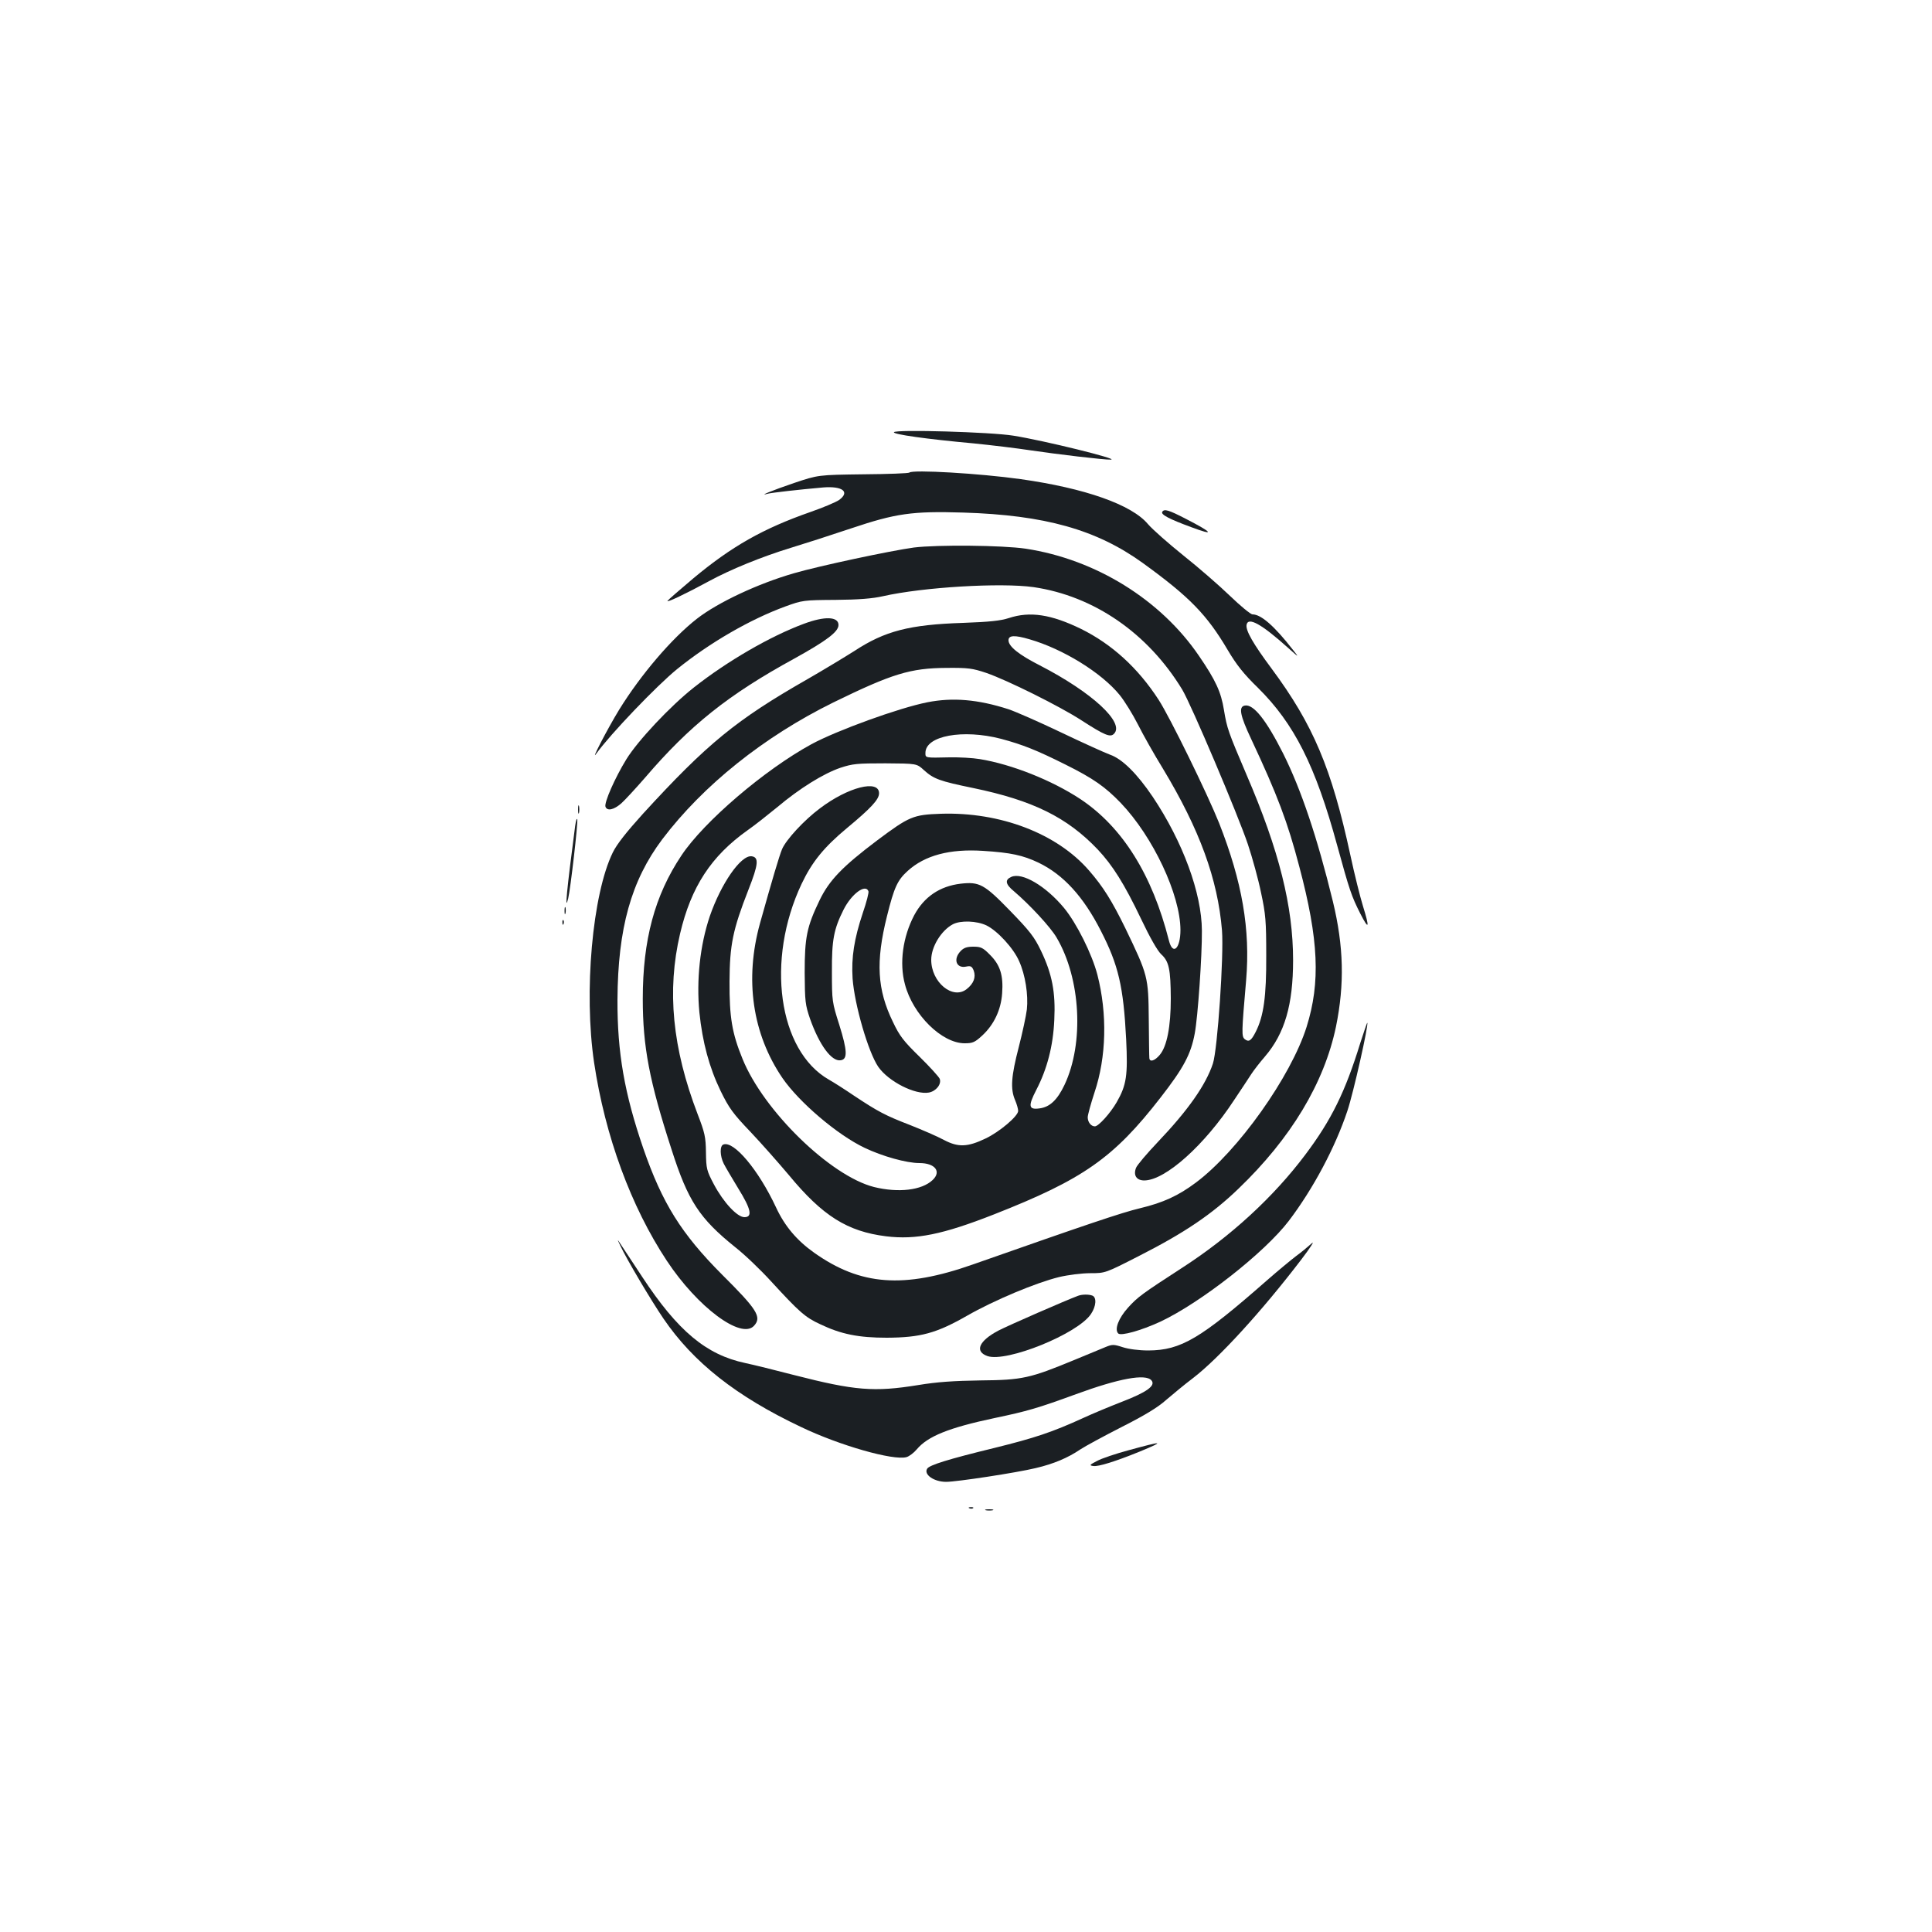 <?xml version="1.0" standalone="no"?>
<!DOCTYPE svg PUBLIC "-//W3C//DTD SVG 20010904//EN"
 "http://www.w3.org/TR/2001/REC-SVG-20010904/DTD/svg10.dtd">
<svg version="1.0" xmlns="http://www.w3.org/2000/svg"
 width="1000pt" height="1000pt" viewBox="0 0 1000 1000"
 preserveAspectRatio="xMidYMid meet">
<g transform="translate(0,1000) scale(0.1,-0.1)"
fill="#1b1f23" stroke="none">
<path d="M4627 7763 c-7 -11 171 -36 413 -58 90 -9 223 -25 295 -36 127 -19
385 -50 415 -48 46 2 -347 99 -505 124 -116 19 -609 33 -618 18z"/>
<path d="M4707 7554 c-4 -4 -111 -8 -239 -9 -233 -3 -233 -3 -358 -45 -112
-38 -193 -71 -134 -55 20 5 159 21 285 32 100 8 140 -23 82 -65 -16 -11 -82
-39 -148 -62 -246 -86 -408 -178 -607 -344 -70 -59 -130 -111 -133 -116 -7
-12 99 39 215 102 110 60 274 127 425 173 66 20 206 65 310 100 232 78 317 90
580 82 423 -13 690 -88 930 -261 243 -176 332 -268 440 -451 45 -76 82 -123
156 -195 188 -186 298 -404 410 -815 64 -233 74 -263 120 -354 45 -88 49 -75
14 38 -14 45 -44 164 -66 267 -97 448 -192 673 -407 963 -96 129 -134 196
-130 226 7 45 78 5 217 -120 56 -50 56 -50 22 -7 -95 122 -164 182 -208 182
-10 0 -63 44 -118 97 -55 53 -163 147 -240 208 -77 62 -159 134 -183 162 -84
101 -326 186 -659 233 -214 30 -560 50 -576 34z"/>
<path d="M6016 7351 c-9 -14 34 -37 151 -80 123 -46 112 -29 -30 44 -89 46
-111 52 -121 36z"/>
<path d="M4730 7166 c-118 -16 -490 -95 -620 -133 -185 -53 -394 -151 -502
-235 -131 -102 -291 -290 -403 -471 -63 -103 -152 -276 -118 -227 72 100 312
351 418 437 168 136 377 257 560 324 88 32 94 33 260 34 121 1 192 7 245 19
207 47 611 71 780 47 313 -46 592 -239 769 -530 46 -76 289 -649 340 -801 23
-69 54 -181 68 -250 24 -111 27 -147 27 -325 1 -212 -13 -315 -55 -397 -23
-45 -35 -53 -56 -37 -17 15 -17 30 7 306 22 262 -20 508 -140 813 -61 152
-253 545 -313 638 -107 165 -242 288 -402 367 -154 75 -264 92 -373 56 -43
-14 -100 -20 -237 -25 -278 -9 -405 -42 -562 -145 -49 -31 -158 -97 -243 -146
-368 -210 -519 -333 -852 -697 -85 -94 -135 -157 -156 -200 -106 -216 -151
-723 -97 -1088 57 -381 191 -745 376 -1025 159 -241 386 -410 452 -337 41 45
16 84 -166 265 -211 212 -309 369 -407 652 -98 285 -135 497 -134 770 2 370
71 617 232 831 212 280 526 531 885 708 305 149 399 178 587 179 112 1 133 -2
205 -26 110 -38 381 -173 492 -245 121 -78 150 -90 169 -70 57 57 -114 215
-384 354 -108 55 -162 98 -162 130 0 26 31 28 109 5 173 -50 373 -173 467
-289 25 -31 67 -99 94 -152 26 -52 84 -155 129 -228 190 -315 284 -572 306
-838 10 -131 -23 -616 -47 -689 -37 -111 -128 -241 -286 -407 -56 -59 -107
-119 -112 -133 -15 -39 3 -65 43 -65 109 1 311 182 464 415 37 55 77 116 90
136 13 20 44 60 70 90 103 120 146 269 146 499 0 278 -72 568 -241 960 -95
223 -101 239 -117 336 -15 92 -42 152 -129 279 -198 291 -535 500 -897 555
-120 18 -458 21 -579 6z"/>
<path d="M4160 6771 c-173 -64 -397 -194 -568 -329 -122 -96 -291 -276 -350
-372 -59 -96 -116 -225 -108 -246 9 -23 43 -16 82 18 20 18 75 78 123 133 231
270 430 429 772 616 168 93 229 139 229 174 0 44 -71 47 -180 6z"/>
<path d="M4800 6365 c-147 -29 -469 -146 -600 -217 -242 -132 -557 -401 -673
-576 -139 -208 -200 -438 -200 -742 0 -247 34 -426 149 -780 85 -266 144 -356
329 -505 50 -39 133 -119 185 -176 146 -159 178 -188 255 -223 108 -52 200
-70 345 -70 175 1 256 23 414 113 141 81 359 172 478 201 46 11 118 20 161 20
78 0 78 0 254 90 234 119 376 215 513 347 272 261 444 547 505 839 45 221 40
416 -16 648 -81 332 -164 579 -258 767 -87 172 -153 256 -198 247 -33 -6 -25
-50 33 -173 136 -290 189 -431 249 -660 101 -380 110 -600 38 -830 -81 -257
-355 -643 -573 -806 -91 -68 -169 -104 -290 -133 -93 -22 -279 -85 -865 -291
-358 -126 -581 -109 -821 61 -89 63 -152 137 -197 234 -91 195 -219 347 -273
326 -19 -7 -18 -59 2 -99 9 -18 43 -75 75 -128 67 -108 75 -149 32 -149 -37 0
-108 76 -158 170 -37 70 -40 81 -41 165 -1 80 -6 102 -43 198 -131 342 -160
640 -91 934 57 243 161 402 350 536 36 25 104 79 153 119 115 97 239 174 327
204 64 21 86 23 233 23 162 -1 162 -1 199 -35 51 -46 81 -57 256 -93 308 -64
485 -151 644 -318 77 -82 137 -177 224 -359 46 -97 85 -165 104 -183 41 -37
49 -78 50 -229 0 -146 -20 -248 -57 -292 -26 -31 -52 -39 -54 -17 -1 6 -2 98
-3 202 -2 219 -4 227 -121 470 -70 143 -115 215 -188 299 -166 192 -460 304
-767 294 -143 -5 -163 -13 -330 -138 -179 -135 -248 -206 -298 -310 -66 -137
-77 -191 -77 -375 1 -149 3 -166 28 -239 48 -135 111 -221 158 -214 37 5 35
49 -7 184 -37 116 -38 123 -38 274 -1 166 10 221 60 321 41 82 114 136 129 96
3 -6 -10 -57 -29 -112 -45 -135 -60 -230 -53 -340 10 -136 81 -381 133 -457
53 -76 191 -146 262 -133 37 7 66 43 56 71 -4 10 -51 62 -104 114 -83 81 -104
108 -138 180 -82 168 -90 312 -31 548 37 149 54 186 107 234 89 81 218 115
389 104 145 -9 208 -23 288 -61 129 -62 233 -176 323 -353 91 -177 117 -288
131 -562 9 -186 2 -236 -49 -325 -33 -57 -94 -125 -113 -125 -20 0 -37 22 -37
47 0 12 16 70 35 128 62 184 67 408 15 610 -28 107 -107 266 -173 346 -94 113
-217 186 -273 160 -34 -15 -30 -38 14 -74 81 -69 189 -185 221 -240 125 -212
143 -546 41 -762 -37 -78 -76 -115 -129 -122 -57 -8 -61 11 -17 96 56 108 87
227 93 362 7 143 -11 237 -69 358 -34 71 -57 101 -160 207 -134 138 -159 151
-256 140 -108 -13 -189 -68 -240 -163 -59 -112 -78 -248 -48 -358 41 -157 191
-305 309 -305 42 0 53 5 92 41 60 56 96 132 102 217 7 93 -10 147 -62 199 -37
38 -48 43 -87 43 -34 0 -50 -6 -66 -23 -40 -42 -22 -91 29 -80 24 5 30 1 39
-21 12 -34 0 -67 -37 -96 -72 -56 -183 36 -183 152 0 68 52 152 112 184 40 21
124 18 174 -6 57 -28 140 -118 169 -185 32 -71 48 -174 40 -250 -4 -33 -23
-121 -42 -195 -39 -150 -44 -216 -19 -274 9 -21 16 -46 16 -56 0 -27 -97 -109
-169 -143 -94 -45 -142 -46 -216 -7 -33 18 -112 52 -175 77 -127 49 -165 69
-290 152 -47 32 -105 69 -130 83 -262 150 -327 619 -141 1013 54 114 116 190
235 289 124 103 166 148 166 180 0 73 -161 32 -306 -78 -82 -61 -175 -162
-196 -211 -15 -36 -51 -158 -114 -383 -81 -291 -40 -573 116 -802 86 -125 284
-294 425 -361 92 -44 217 -79 284 -79 81 0 115 -44 68 -88 -56 -53 -177 -67
-303 -36 -225 57 -572 394 -681 664 -54 132 -68 215 -67 400 1 190 17 268 98
475 52 132 55 168 16 173 -56 6 -158 -142 -216 -310 -51 -151 -70 -331 -54
-498 16 -155 51 -285 110 -407 43 -88 64 -117 153 -210 56 -59 146 -161 200
-225 175 -212 303 -292 503 -317 154 -19 293 9 558 113 463 182 620 292 863
605 119 153 157 224 177 332 16 84 38 401 37 532 -1 195 -99 460 -254 692 -81
120 -158 197 -222 219 -27 10 -142 62 -255 116 -113 54 -234 107 -270 119
-158 51 -289 62 -420 36z m381 -189 c112 -30 185 -59 333 -133 145 -72 207
-116 287 -199 168 -176 308 -475 309 -657 0 -98 -40 -135 -60 -54 -86 339
-240 586 -458 731 -147 97 -355 180 -521 207 -36 6 -106 10 -156 9 -128 -3
-125 -3 -125 23 0 89 194 124 391 73z"/>
<path d="M2992 5810 c0 -19 2 -27 5 -17 2 9 2 25 0 35 -3 9 -5 1 -5 -18z"/>
<path d="M2977 5725 c-44 -335 -55 -453 -36 -375 12 50 51 389 47 408 -2 10
-7 -5 -11 -33z"/>
<path d="M2922 5285 c0 -16 2 -22 5 -12 2 9 2 23 0 30 -3 6 -5 -1 -5 -18z"/>
<path d="M2911 5224 c0 -11 3 -14 6 -6 3 7 2 16 -1 19 -3 4 -6 -2 -5 -13z"/>
<path d="M7041 4602 c-78 -253 -149 -398 -285 -579 -163 -217 -383 -420 -631
-581 -216 -140 -236 -155 -286 -210 -49 -54 -72 -113 -51 -134 14 -14 118 15
218 61 210 99 540 358 665 522 126 166 240 380 303 569 31 92 111 448 103 456
-1 2 -17 -45 -36 -104z"/>
<path d="M3210 3554 c33 -71 160 -285 224 -379 154 -226 376 -402 712 -561
200 -96 478 -175 546 -156 14 4 38 22 53 40 57 68 166 112 402 162 172 36 226
52 423 124 221 81 360 107 390 71 23 -27 -24 -61 -154 -111 -67 -26 -155 -63
-196 -82 -166 -76 -255 -105 -465 -157 -234 -57 -335 -88 -346 -107 -19 -30
35 -68 98 -68 55 0 363 47 463 71 94 22 167 53 232 97 24 16 120 68 214 116
121 61 189 103 230 140 33 28 95 80 139 113 133 102 356 346 560 613 48 63 72
101 54 84 -19 -17 -55 -47 -80 -65 -25 -19 -93 -75 -150 -125 -345 -303 -446
-363 -615 -364 -49 0 -102 7 -133 17 -46 15 -54 15 -88 1 -21 -9 -94 -39 -162
-67 -230 -95 -269 -104 -486 -106 -138 -2 -226 -8 -322 -24 -229 -37 -328 -29
-644 52 -96 25 -209 53 -252 62 -202 43 -349 166 -533 446 -60 91 -115 175
-122 185 -7 10 -3 0 8 -22z"/>
<path d="M5580 3293 c-62 -23 -358 -152 -412 -180 -101 -53 -125 -108 -57
-132 99 -34 468 115 536 218 27 40 30 86 7 95 -18 7 -53 7 -74 -1z"/>
<path d="M5843 2494 c-67 -18 -142 -43 -165 -56 -39 -20 -41 -23 -19 -26 26
-4 113 23 241 75 133 55 122 56 -57 7z"/>
<path d="M5018 2193 c7 -3 16 -2 19 1 4 3 -2 6 -13 5 -11 0 -14 -3 -6 -6z"/>
<path d="M5103 2183 c9 -2 25 -2 35 0 9 3 1 5 -18 5 -19 0 -27 -2 -17 -5z"/>
</g>
</svg>
